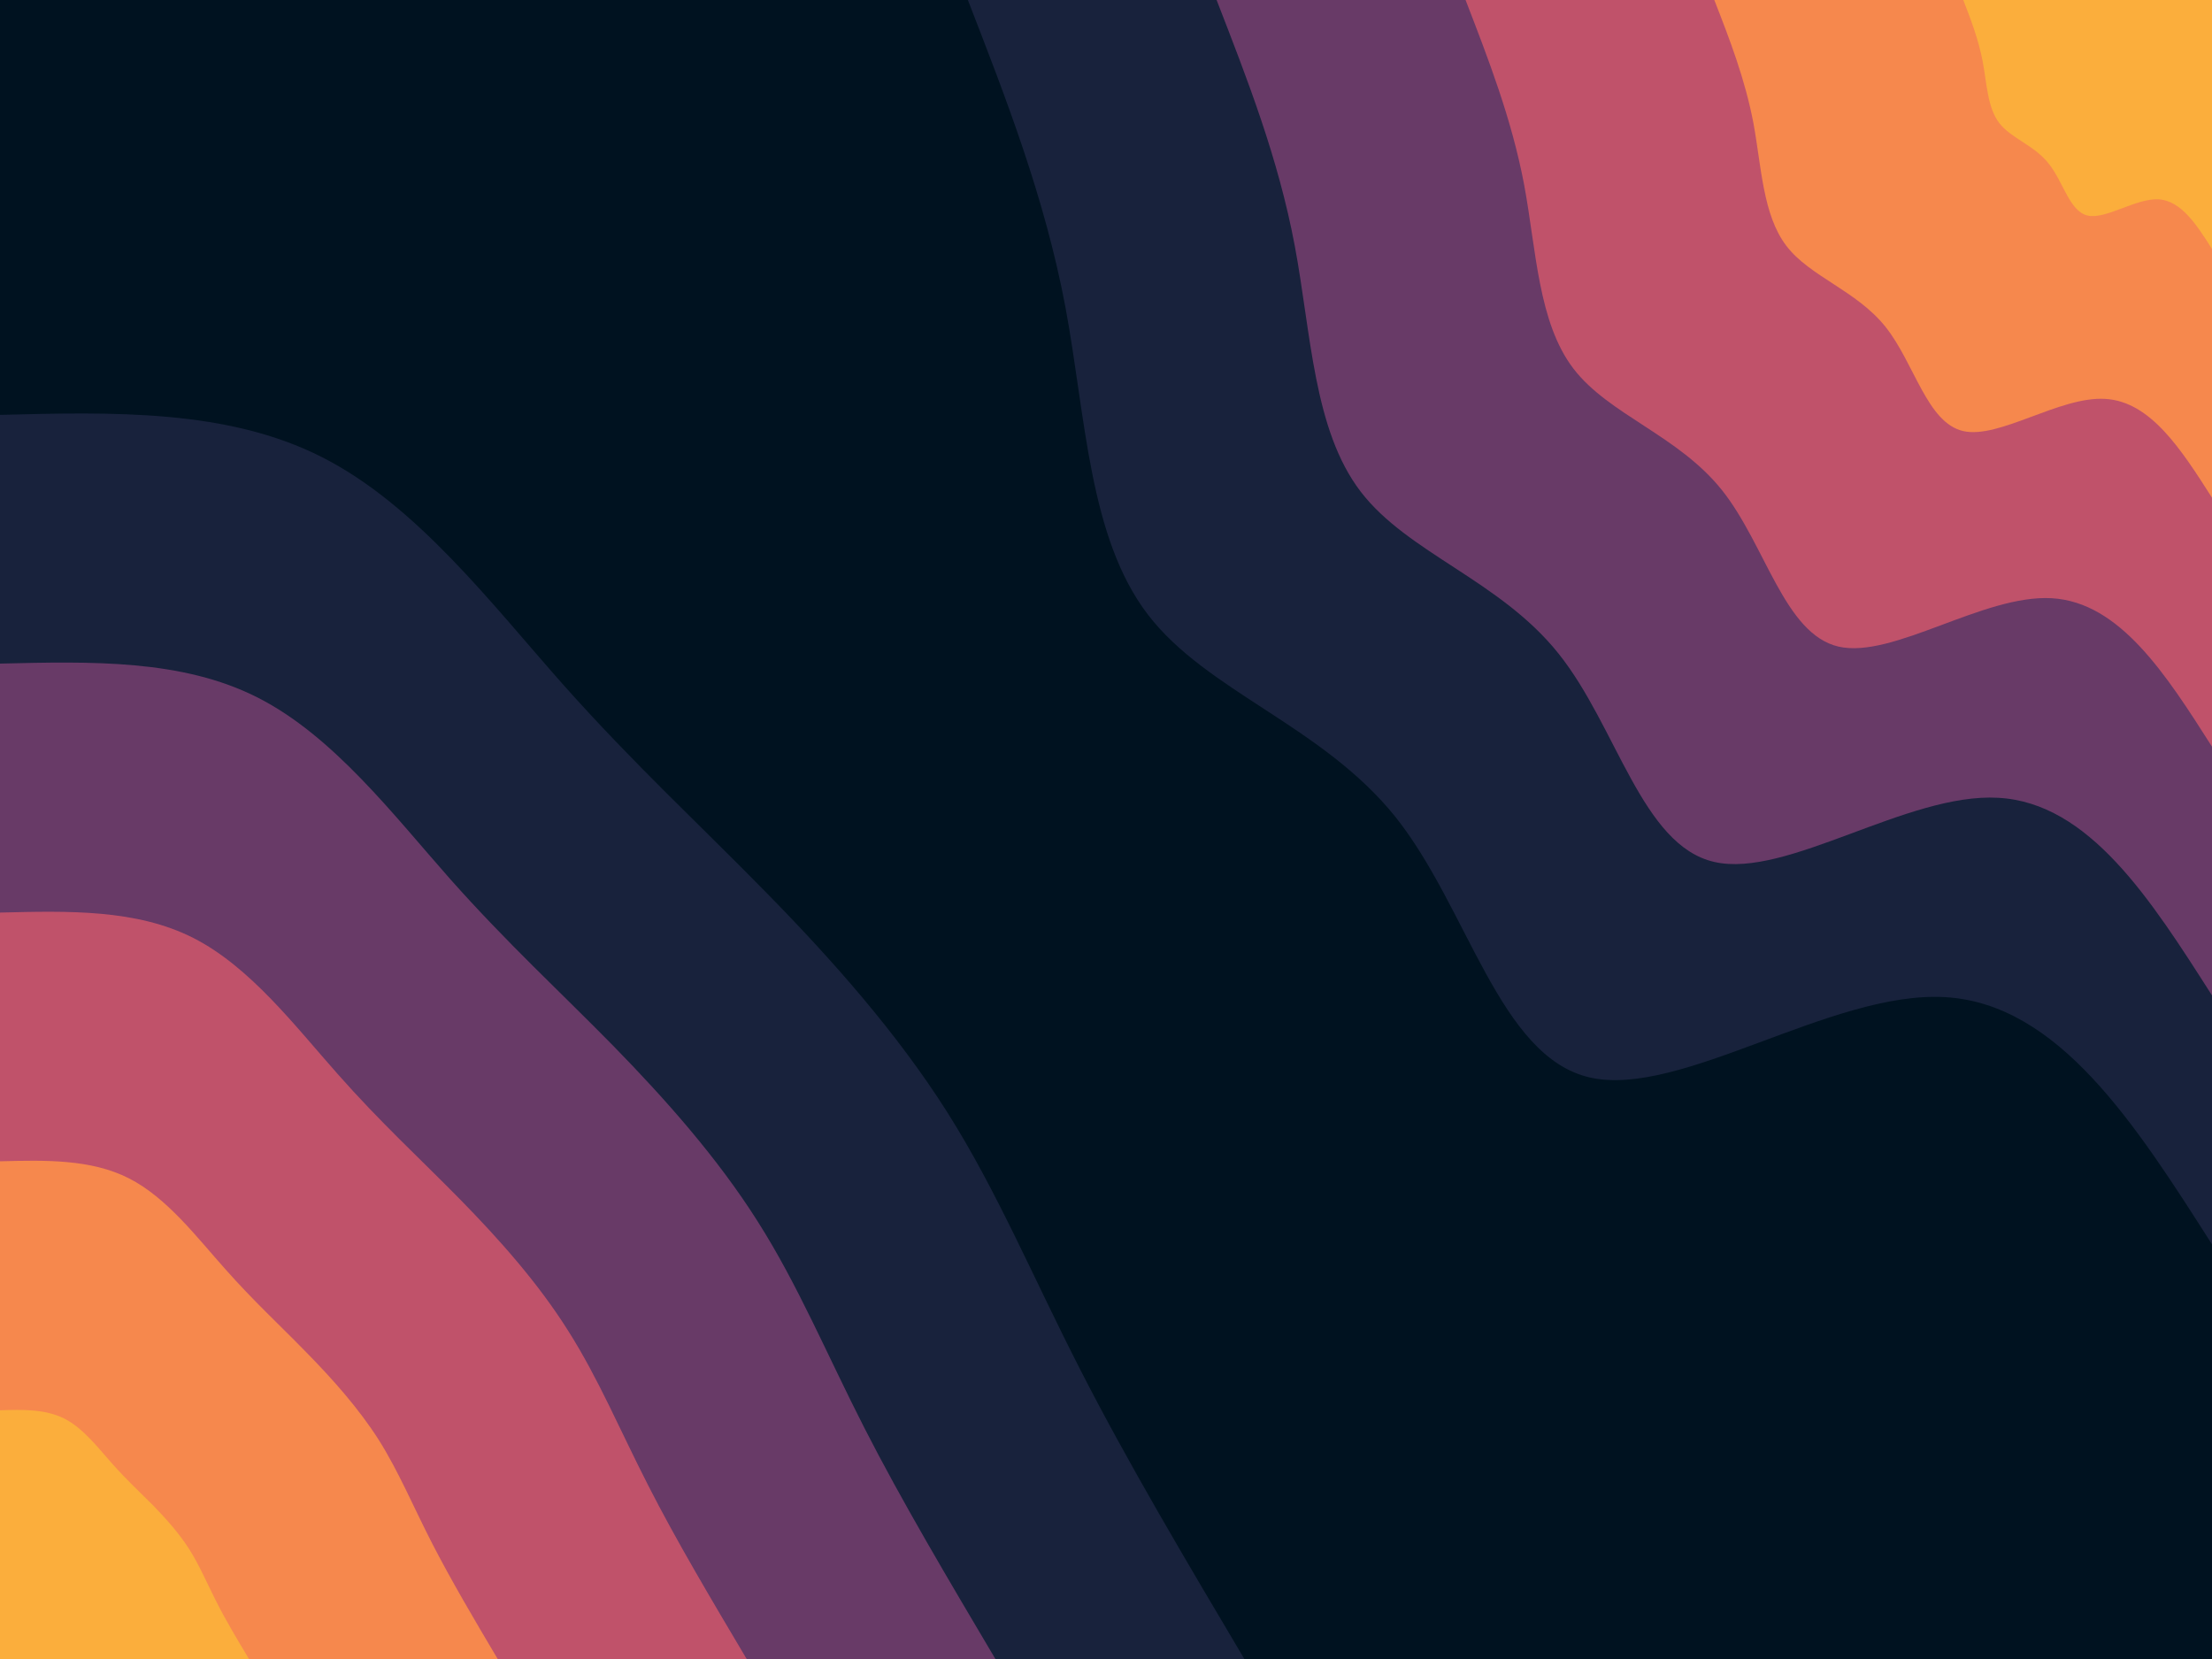 <svg id="visual" viewBox="0 0 900 675" width="900" height="675" xmlns="http://www.w3.org/2000/svg" xmlns:xlink="http://www.w3.org/1999/xlink" version="1.1"><rect x="0" y="0" width="900" height="675" fill="#001220"></rect><defs><linearGradient id="grad1_0" x1="25%" y1="0%" x2="100%" y2="100%"><stop offset="23.333%" stop-color="#fbae3c" stop-opacity="1"></stop><stop offset="76.667%" stop-color="#fbae3c" stop-opacity="1"></stop></linearGradient></defs><defs><linearGradient id="grad1_1" x1="25%" y1="0%" x2="100%" y2="100%"><stop offset="23.333%" stop-color="#fbae3c" stop-opacity="1"></stop><stop offset="76.667%" stop-color="#e1685e" stop-opacity="1"></stop></linearGradient></defs><defs><linearGradient id="grad1_2" x1="25%" y1="0%" x2="100%" y2="100%"><stop offset="23.333%" stop-color="#96446e" stop-opacity="1"></stop><stop offset="76.667%" stop-color="#e1685e" stop-opacity="1"></stop></linearGradient></defs><defs><linearGradient id="grad1_3" x1="25%" y1="0%" x2="100%" y2="100%"><stop offset="23.333%" stop-color="#96446e" stop-opacity="1"></stop><stop offset="76.667%" stop-color="#3d3056" stop-opacity="1"></stop></linearGradient></defs><defs><linearGradient id="grad1_4" x1="25%" y1="0%" x2="100%" y2="100%"><stop offset="23.333%" stop-color="#001220" stop-opacity="1"></stop><stop offset="76.667%" stop-color="#3d3056" stop-opacity="1"></stop></linearGradient></defs><defs><linearGradient id="grad2_0" x1="0%" y1="0%" x2="75%" y2="100%"><stop offset="23.333%" stop-color="#fbae3c" stop-opacity="1"></stop><stop offset="76.667%" stop-color="#fbae3c" stop-opacity="1"></stop></linearGradient></defs><defs><linearGradient id="grad2_1" x1="0%" y1="0%" x2="75%" y2="100%"><stop offset="23.333%" stop-color="#e1685e" stop-opacity="1"></stop><stop offset="76.667%" stop-color="#fbae3c" stop-opacity="1"></stop></linearGradient></defs><defs><linearGradient id="grad2_2" x1="0%" y1="0%" x2="75%" y2="100%"><stop offset="23.333%" stop-color="#e1685e" stop-opacity="1"></stop><stop offset="76.667%" stop-color="#96446e" stop-opacity="1"></stop></linearGradient></defs><defs><linearGradient id="grad2_3" x1="0%" y1="0%" x2="75%" y2="100%"><stop offset="23.333%" stop-color="#3d3056" stop-opacity="1"></stop><stop offset="76.667%" stop-color="#96446e" stop-opacity="1"></stop></linearGradient></defs><defs><linearGradient id="grad2_4" x1="0%" y1="0%" x2="75%" y2="100%"><stop offset="23.333%" stop-color="#3d3056" stop-opacity="1"></stop><stop offset="76.667%" stop-color="#001220" stop-opacity="1"></stop></linearGradient></defs><g transform="translate(900, 0)"><path d="M0 506.3C-31.2 457.3 -62.5 408.3 -108.7 405.7C-154.9 403.1 -216.2 446.8 -253.1 438.4C-290 430 -302.6 369.5 -332.3 332.3C-362.1 295.2 -409 281.4 -433 250C-457 218.6 -458.2 169.6 -466.5 125C-474.9 80.4 -490.6 40.2 -506.2 0L0 0Z" fill="#18223c"></path><path d="M0 405C-25 365.8 -50 326.6 -87 324.6C-124 322.5 -173 357.5 -202.5 350.7C-232 344 -242.1 295.6 -265.9 265.9C-289.7 236.1 -327.2 225.1 -346.4 200C-365.6 174.9 -366.5 135.7 -373.2 100C-379.9 64.3 -392.5 32.2 -405 0L0 0Z" fill="#683a67"></path><path d="M0 303.8C-18.7 274.4 -37.5 245 -65.2 243.4C-93 241.8 -129.7 268.1 -151.9 263.1C-174 258 -181.6 221.7 -199.4 199.4C-217.2 177.1 -245.4 168.8 -259.8 150C-274.2 131.2 -274.9 101.8 -279.9 75C-285 48.2 -294.4 24.1 -303.7 0L0 0Z" fill="#c0526a"></path><path d="M0 202.5C-12.5 182.9 -25 163.3 -43.5 162.3C-62 161.2 -86.5 178.7 -101.2 175.4C-116 172 -121 147.8 -132.9 132.9C-144.8 118.1 -163.6 112.6 -173.2 100C-182.8 87.4 -183.3 67.8 -186.6 50C-190 32.2 -196.2 16.1 -202.5 0L0 0Z" fill="#f6884d"></path><path d="M0 101.3C-6.2 91.5 -12.5 81.7 -21.7 81.1C-31 80.6 -43.2 89.4 -50.6 87.7C-58 86 -60.5 73.9 -66.5 66.5C-72.4 59 -81.8 56.3 -86.6 50C-91.4 43.7 -91.6 33.9 -93.3 25C-95 16.1 -98.1 8 -101.2 0L0 0Z" fill="#fbae3c"></path></g><g transform="translate(0, 675)"><path d="M0 -506.2C46.3 -507.4 92.6 -508.5 131 -489C169.5 -469.5 200.1 -429.2 229 -396.6C257.9 -364.1 285.1 -339.1 311.8 -311.8C338.6 -284.5 364.9 -254.8 385.4 -222.5C405.8 -190.2 420.3 -155.3 439.5 -117.8C458.7 -80.2 482.5 -40.1 506.3 0L0 0Z" fill="#18223c"></path><path d="M0 -405C37 -405.9 74.1 -406.8 104.8 -391.2C135.6 -375.6 160.1 -343.4 183.2 -317.3C206.3 -291.3 228.1 -271.3 249.5 -249.5C270.9 -227.6 292 -203.8 308.3 -178C324.7 -152.2 336.3 -124.2 351.6 -94.2C366.9 -64.2 386 -32.1 405 0L0 0Z" fill="#683a67"></path><path d="M0 -303.7C27.8 -304.4 55.5 -305.1 78.6 -293.4C101.7 -281.7 120.1 -257.5 137.4 -238C154.7 -218.4 171 -203.5 187.1 -187.1C203.2 -170.7 219 -152.9 231.2 -133.5C243.5 -114.1 252.2 -93.2 263.7 -70.7C275.2 -48.1 289.5 -24.1 303.8 0L0 0Z" fill="#c0526a"></path><path d="M0 -202.5C18.5 -203 37 -203.4 52.4 -195.6C67.8 -187.8 80 -171.7 91.6 -158.7C103.2 -145.6 114 -135.7 124.7 -124.7C135.4 -113.8 146 -101.9 154.2 -89C162.3 -76.1 168.1 -62.1 175.8 -47.1C183.5 -32.1 193 -16 202.5 0L0 0Z" fill="#f6884d"></path><path d="M0 -101.2C9.3 -101.5 18.5 -101.7 26.2 -97.8C33.9 -93.9 40 -85.8 45.8 -79.3C51.6 -72.8 57 -67.8 62.4 -62.4C67.7 -56.9 73 -51 77.1 -44.5C81.2 -38 84.1 -31.1 87.9 -23.6C91.7 -16 96.5 -8 101.3 0L0 0Z" fill="#fbae3c"></path></g></svg>